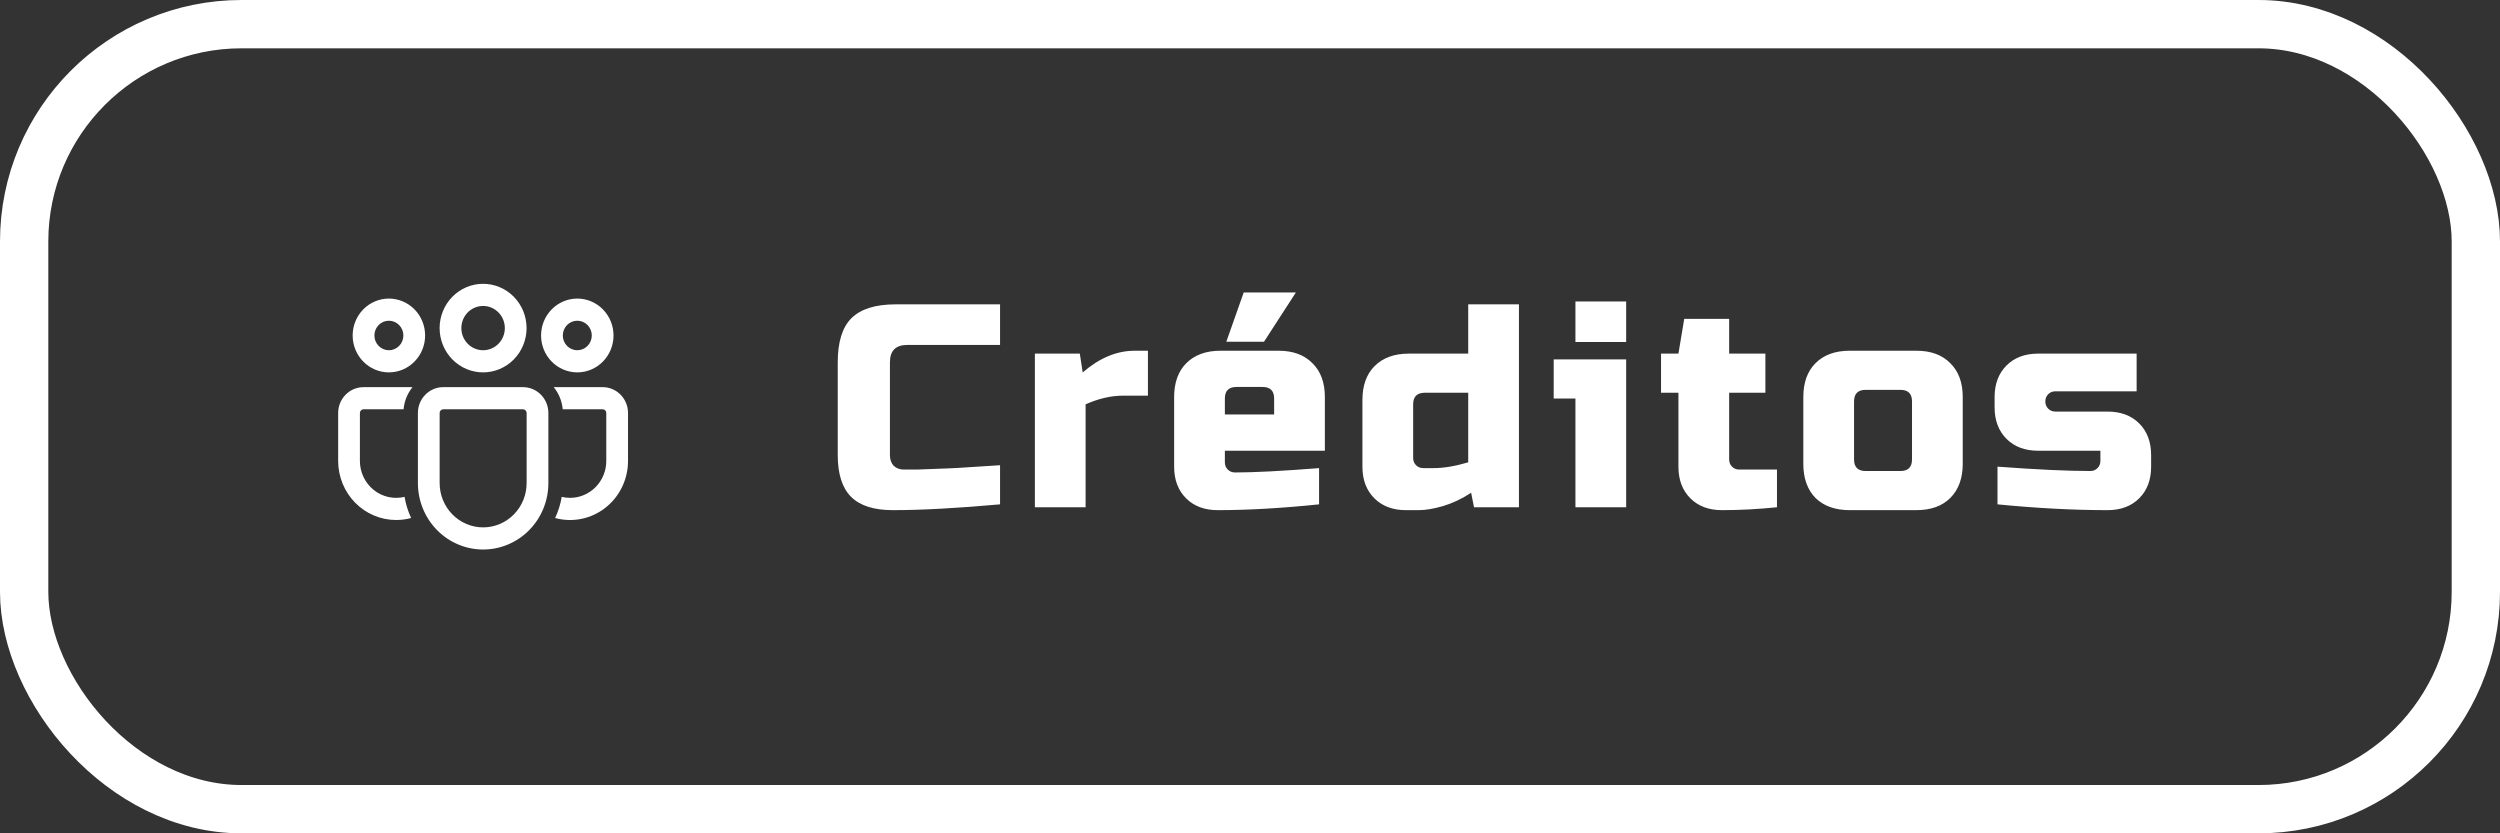 <svg width="207" height="69" viewBox="0 0 207 69" fill="none" xmlns="http://www.w3.org/2000/svg">
<rect x="0" y="0" width="207" height="69" fill="#333333" stroke="none"/>
<rect x="2" y="2" width="203" height="65" rx="18" stroke="white" stroke-width="4"/>
<path d="M43.305 32.056C44.464 32.056 45.405 33.014 45.405 34.194V39.999C45.405 41.458 44.836 42.857 43.823 43.889C42.81 44.92 41.436 45.5 40.004 45.5C38.571 45.5 37.197 44.92 36.184 43.889C35.172 42.857 34.602 41.458 34.602 39.999V34.194C34.602 33.014 35.542 32.056 36.702 32.056H43.305ZM43.305 33.889H36.702C36.623 33.889 36.547 33.921 36.49 33.978C36.434 34.036 36.402 34.113 36.402 34.194V39.999C36.402 40.972 36.782 41.904 37.457 42.592C38.133 43.28 39.048 43.667 40.004 43.667C40.959 43.667 41.875 43.28 42.55 42.592C43.225 41.904 43.605 40.972 43.605 39.999V34.194C43.605 34.113 43.573 34.036 43.517 33.978C43.461 33.921 43.384 33.889 43.305 33.889ZM30.1 32.056H34.157C33.734 32.576 33.475 33.215 33.416 33.889H30.1C30.02 33.889 29.944 33.921 29.888 33.978C29.832 34.036 29.8 34.113 29.8 34.194V38.165C29.8 38.627 29.902 39.083 30.1 39.499C30.297 39.915 30.585 40.28 30.941 40.566C31.297 40.852 31.712 41.052 32.155 41.152C32.598 41.251 33.057 41.247 33.498 41.139C33.6 41.755 33.786 42.343 34.042 42.889C33.645 42.999 33.231 43.055 32.8 43.056C32.17 43.056 31.545 42.929 30.963 42.683C30.38 42.438 29.851 42.077 29.405 41.623C28.96 41.169 28.606 40.63 28.365 40.037C28.124 39.443 28 38.808 28 38.165V34.194C28 33.014 28.941 32.056 30.1 32.056ZM45.85 32.056H49.9C51.059 32.056 52 33.014 52 34.194V38.167C52 38.916 51.831 39.656 51.506 40.328C51.181 41 50.709 41.587 50.125 42.044C49.542 42.501 48.863 42.815 48.142 42.962C47.42 43.109 46.675 43.085 45.964 42.892C46.221 42.344 46.407 41.756 46.51 41.14C46.732 41.194 46.962 41.221 47.2 41.222C47.996 41.222 48.759 40.9 49.321 40.327C49.884 39.754 50.2 38.977 50.2 38.167V34.194C50.2 34.113 50.168 34.036 50.112 33.978C50.056 33.921 49.98 33.889 49.9 33.889H46.592C46.532 33.215 46.273 32.576 45.85 32.056ZM40 23.5C40.955 23.5 41.87 23.886 42.546 24.574C43.221 25.262 43.6 26.194 43.6 27.167C43.6 28.139 43.221 29.072 42.546 29.759C41.87 30.447 40.955 30.833 40 30.833C39.045 30.833 38.13 30.447 37.454 29.759C36.779 29.072 36.4 28.139 36.4 27.167C36.4 26.194 36.779 25.262 37.454 24.574C38.13 23.886 39.045 23.5 40 23.5ZM47.8 24.722C48.596 24.722 49.359 25.044 49.921 25.617C50.484 26.19 50.8 26.967 50.8 27.778C50.8 28.588 50.484 29.365 49.921 29.938C49.359 30.511 48.596 30.833 47.8 30.833C47.004 30.833 46.241 30.511 45.679 29.938C45.116 29.365 44.8 28.588 44.8 27.778C44.8 26.967 45.116 26.19 45.679 25.617C46.241 25.044 47.004 24.722 47.8 24.722ZM32.2 24.722C32.996 24.722 33.759 25.044 34.321 25.617C34.884 26.19 35.2 26.967 35.2 27.778C35.2 28.588 34.884 29.365 34.321 29.938C33.759 30.511 32.996 30.833 32.2 30.833C31.404 30.833 30.641 30.511 30.079 29.938C29.516 29.365 29.2 28.588 29.2 27.778C29.2 26.967 29.516 26.19 30.079 25.617C30.641 25.044 31.404 24.722 32.2 24.722ZM40 25.333C39.523 25.333 39.065 25.526 38.727 25.87C38.39 26.214 38.2 26.68 38.2 27.167C38.2 27.653 38.39 28.119 38.727 28.463C39.065 28.807 39.523 29 40 29C40.477 29 40.935 28.807 41.273 28.463C41.61 28.119 41.8 27.653 41.8 27.167C41.8 26.68 41.61 26.214 41.273 25.87C40.935 25.526 40.477 25.333 40 25.333ZM47.8 26.556C47.482 26.556 47.176 26.684 46.952 26.913C46.726 27.143 46.6 27.454 46.6 27.778C46.6 28.102 46.726 28.413 46.952 28.642C47.176 28.871 47.482 29 47.8 29C48.118 29 48.423 28.871 48.648 28.642C48.874 28.413 49 28.102 49 27.778C49 27.454 48.874 27.143 48.648 26.913C48.423 26.684 48.118 26.556 47.8 26.556ZM32.2 26.556C31.882 26.556 31.576 26.684 31.352 26.913C31.126 27.143 31 27.454 31 27.778C31 28.102 31.126 28.413 31.352 28.642C31.576 28.871 31.882 29 32.2 29C32.518 29 32.824 28.871 33.048 28.642C33.274 28.413 33.4 28.102 33.4 27.778C33.4 27.454 33.274 27.143 33.048 26.913C32.824 26.684 32.518 26.556 32.2 26.556Z" fill="white"/>
<path d="M82.805 41.76C79.237 42.08 76.278 42.24 73.925 42.24C72.358 42.24 71.206 41.872 70.469 41.136C69.734 40.4 69.365 39.248 69.365 37.68V30C69.365 28.32 69.742 27.104 70.493 26.352C71.261 25.584 72.486 25.2 74.165 25.2H82.805V28.56H75.126C74.165 28.56 73.686 29.04 73.686 30V37.68C73.686 38.048 73.79 38.344 73.998 38.568C74.222 38.776 74.501 38.88 74.838 38.88C75.174 38.88 75.541 38.88 75.942 38.88C76.341 38.864 76.757 38.848 77.189 38.832C77.621 38.816 78.053 38.8 78.486 38.784C78.933 38.768 79.501 38.736 80.189 38.688C80.894 38.64 81.766 38.584 82.805 38.52V41.76ZM93.008 32.76C92 32.76 90.96 33 89.888 33.48V42H85.688V29.28H89.408L89.648 30.84C91.024 29.64 92.464 29.04 93.968 29.04H95.048V32.76H93.008ZM102.379 32.04C101.739 32.04 101.419 32.36 101.419 33V34.32H105.499V33C105.499 32.36 105.179 32.04 104.539 32.04H102.379ZM109.219 41.76C106.131 42.08 103.331 42.24 100.819 42.24C99.731 42.24 98.859 41.912 98.203 41.256C97.547 40.6 97.219 39.728 97.219 38.64V32.88C97.219 31.68 97.555 30.744 98.227 30.072C98.915 29.384 99.859 29.04 101.059 29.04H105.859C107.059 29.04 107.995 29.384 108.667 30.072C109.355 30.744 109.699 31.68 109.699 32.88V37.32H101.419V38.28C101.419 38.52 101.499 38.72 101.659 38.88C101.819 39.04 102.019 39.12 102.259 39.12C103.843 39.12 106.163 39 109.219 38.76V41.76ZM101.539 28.296L102.979 24.216H107.299L104.659 28.296H101.539ZM122.049 42L121.809 40.8C121.057 41.296 120.281 41.664 119.481 41.904C118.697 42.128 118.033 42.24 117.489 42.24H116.409C115.321 42.24 114.449 41.912 113.793 41.256C113.137 40.6 112.809 39.728 112.809 38.64V33.12C112.809 31.92 113.145 30.984 113.817 30.312C114.505 29.624 115.449 29.28 116.649 29.28H121.569V25.2H125.769V42H122.049ZM118.689 38.76C119.537 38.76 120.497 38.6 121.569 38.28V32.52H117.969C117.329 32.52 117.009 32.84 117.009 33.48V37.92C117.009 38.16 117.089 38.36 117.249 38.52C117.409 38.68 117.609 38.76 117.849 38.76H118.689ZM134.646 29.76V42H130.446V33H128.646V29.76H134.646ZM130.446 24.96H134.646V28.32H130.446V24.96ZM147.134 42C145.582 42.16 144.062 42.24 142.574 42.24C141.486 42.24 140.614 41.912 139.958 41.256C139.302 40.6 138.974 39.728 138.974 38.64V32.52H137.534V29.28H138.974L139.454 26.4H143.174V29.28H146.174V32.52H143.174V38.04C143.174 38.28 143.254 38.48 143.414 38.64C143.574 38.8 143.774 38.88 144.014 38.88H147.134V42ZM162.515 38.4C162.515 39.6 162.171 40.544 161.483 41.232C160.811 41.904 159.875 42.24 158.675 42.24H153.155C151.955 42.24 151.011 41.904 150.323 41.232C149.651 40.544 149.315 39.6 149.315 38.4V32.88C149.315 31.68 149.651 30.744 150.323 30.072C151.011 29.384 151.955 29.04 153.155 29.04H158.675C159.875 29.04 160.811 29.384 161.483 30.072C162.171 30.744 162.515 31.68 162.515 32.88V38.4ZM158.315 33.24C158.315 32.6 157.995 32.28 157.355 32.28H154.475C153.835 32.28 153.515 32.6 153.515 33.24V38.04C153.515 38.68 153.835 39 154.475 39H157.355C157.995 39 158.315 38.68 158.315 38.04V33.24ZM165.393 38.64C168.641 38.88 171.201 39 173.073 39C173.313 39 173.513 38.92 173.673 38.76C173.833 38.6 173.913 38.4 173.913 38.16V37.32H168.753C167.665 37.32 166.793 36.992 166.137 36.336C165.481 35.68 165.153 34.808 165.153 33.72V32.88C165.153 31.792 165.481 30.92 166.137 30.264C166.793 29.608 167.665 29.28 168.753 29.28H176.913V32.4H170.193C169.953 32.4 169.753 32.48 169.593 32.64C169.433 32.8 169.353 33 169.353 33.24C169.353 33.48 169.433 33.68 169.593 33.84C169.753 34 169.953 34.08 170.193 34.08H174.513C175.601 34.08 176.473 34.408 177.129 35.064C177.785 35.72 178.113 36.592 178.113 37.68V38.64C178.113 39.728 177.785 40.6 177.129 41.256C176.473 41.912 175.601 42.24 174.513 42.24C171.681 42.24 168.641 42.08 165.393 41.76V38.64Z" fill="white"/>
</svg>

